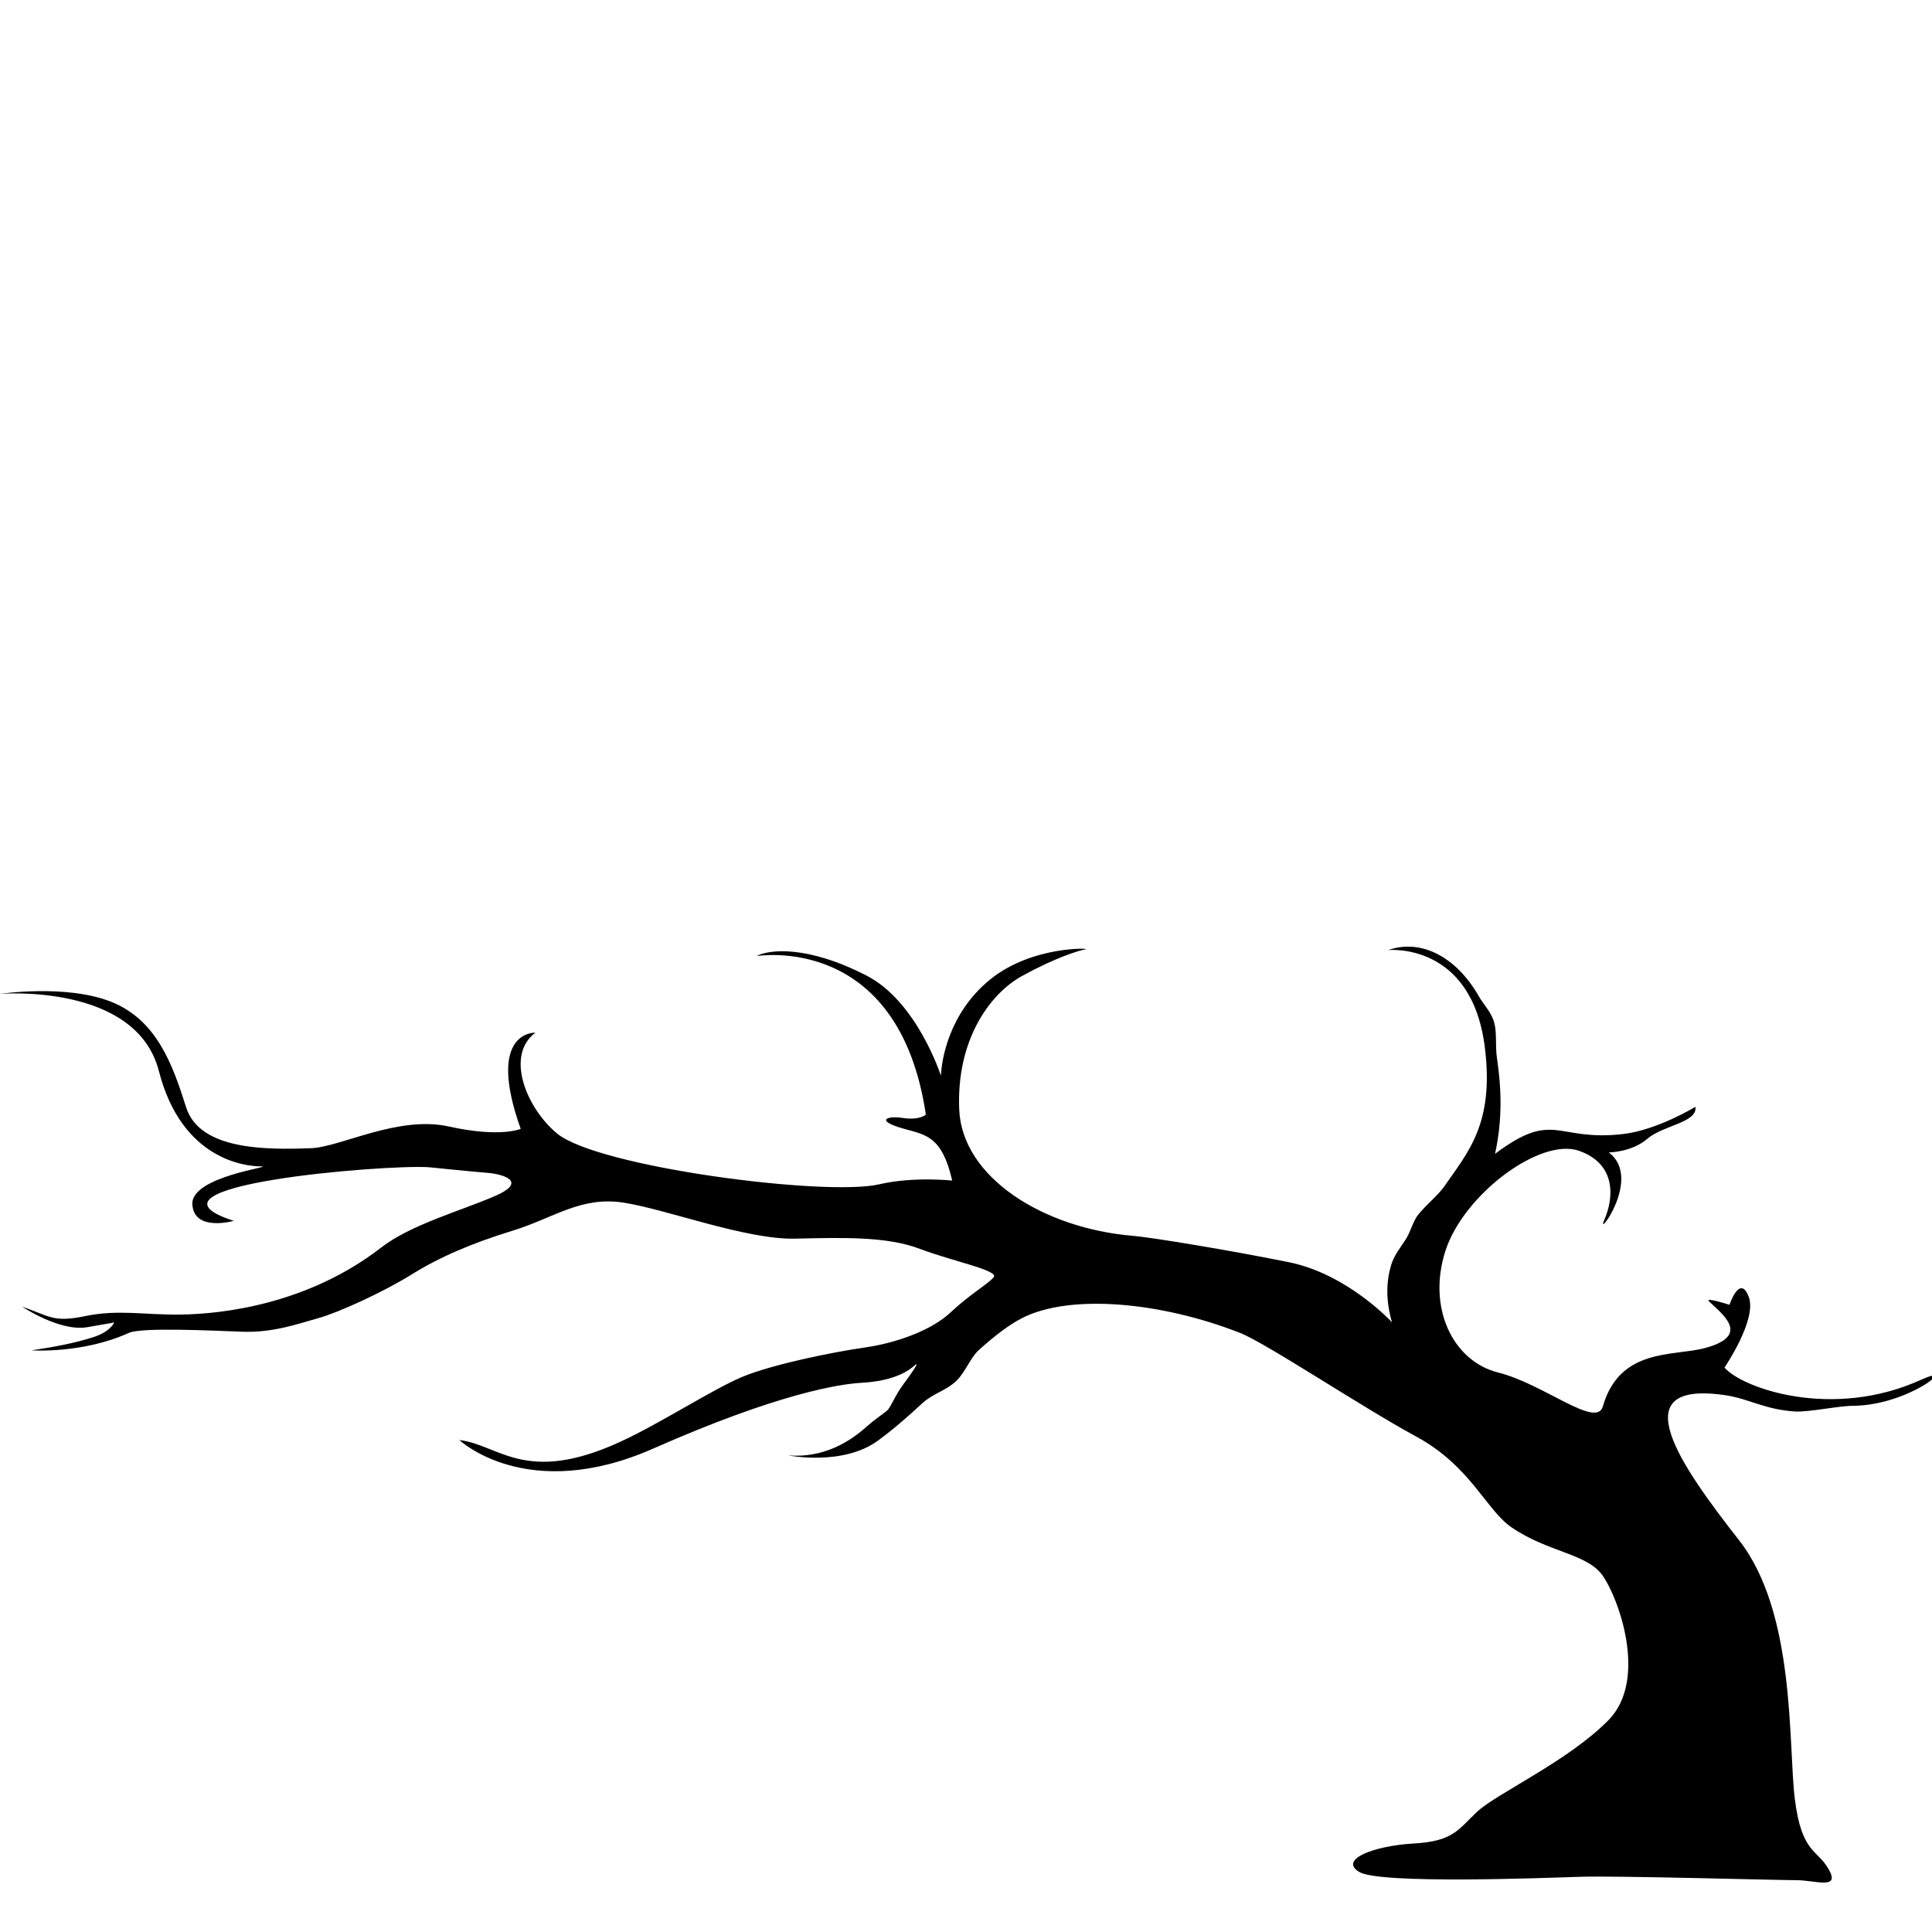 <svg xmlns="http://www.w3.org/2000/svg" xmlns:xlink="http://www.w3.org/1999/xlink" version="1.1" x="0px" y="0px" width="100px" height="100px" viewBox="0 0 100 100" enable-background="new 0 0 100 100" xml:space="preserve">
<g id="Captions">
</g>
<g id="Your_Icon">
	<path d="M12.1,63.191c-5.638-1.821,7.766-2.922,10.081-2.777c0,0,2.291,0.234,3.055,0.293s2.136,0.44,0.374,1.204   s-4.339,1.469-5.886,2.666c-3.748,2.902-8.126,3.438-10.386,3.465c-1.895,0.022-3.216-0.275-4.919,0.078   c-1.703,0.353-1.856-0.012-3.266-0.481c0,0,1.938,1.292,3.348,1.058C5.91,68.46,5.91,68.449,5.91,68.449s-0.176,0.481-1.115,0.774   c-0.94,0.295-1.911,0.484-3.162,0.671c0,0,2.633,0.187,5.041-0.905c0.651-0.295,4.288-0.117,5.874-0.059s2.878-0.411,3.936-0.705   c1.058-0.293,3.407-1.374,4.816-2.255c1.41-0.881,3.113-1.621,5.228-2.268c2.115-0.646,3.534-1.805,5.767-1.451   c2.232,0.352,6.334,1.921,8.859,1.861c2.526-0.058,4.758-0.117,6.461,0.529s4.111,1.116,3.818,1.469   c-0.294,0.353-1.234,0.881-2.232,1.821c-0.999,0.939-2.819,1.586-4.464,1.82s-4.817,0.881-6.344,1.527   c-1.526,0.646-4.252,2.414-6.285,3.348c-4.924,2.261-6.275,0.146-8.331-0.089c0,0,3.515,3.319,10.034,0.441   c6.521-2.878,9.691-3.349,10.809-3.406c1.115-0.06,2.114-0.353,2.701-0.882c0.336-0.301-0.094,0.333-0.589,0.998   c-0.374,0.503-0.634,1.142-0.785,1.293c-0.134,0.134-0.613,0.437-1.128,0.894c-0.844,0.751-2.193,1.602-4.018,1.457   c0,0,2.825,0.563,4.641-0.765c0.785-0.574,1.554-1.247,2.3-1.938c0.534-0.494,1.241-0.658,1.75-1.146   c0.468-0.446,0.738-1.219,1.183-1.616c0.782-0.699,1.527-1.285,2.227-1.643c2.477-1.264,7.159-0.848,11.277,0.764   c1.352,0.529,6.295,3.835,9.114,5.362s3.631,3.803,4.935,4.699c1.879,1.292,3.876,1.351,4.698,2.466   c0.822,1.117,2.398,5.388,0.343,7.503c-2.056,2.114-5.814,3.817-6.813,4.757c-0.998,0.939-1.233,1.527-3.289,1.645   s-3.876,0.822-2.819,1.469c1.057,0.646,9.584,0.311,11.464,0.252c1.879-0.059,10.161,0.176,11.16,0.176   c0.998,0,2.28,0.512,1.693-0.545c-0.587-1.059-1.409-0.822-1.763-3.643c-0.352-2.819,0.059-9.633-2.878-13.392   c-2.938-3.76-6.226-8.341-0.705-7.519c1.209,0.18,2.035,0.746,3.605,0.84c0.71,0.042,2.32-0.31,3.054-0.294   c2.879-0.059,5.404-2.231,3.465-1.351c-4.616,2.098-9.275,0.431-10.183-0.628c0,0,1.701-2.494,1.255-3.66   c-0.46-1.205-0.998,0.411-0.998,0.411s-1.314-0.425-1.057-0.177c0.677,0.654,2.208,1.765-0.21,2.415   c-1.635,0.44-4.407-0.03-5.288,3.024c-0.336,1.162-3.065-1.169-5.414-1.756c-2.35-0.587-3.677-3.348-2.737-6.285   c0.939-2.936,4.923-5.896,6.919-5.192c1.998,0.705,1.774,2.525,1.305,3.584c-0.471,1.057,2.007-2.181,0.234-3.501   c0,0,1.175,0,1.997-0.705s2.606-0.834,2.489-1.656c0,0-1.968,1.203-3.73,1.408c-3.506,0.41-3.555-1.286-6.644,1.028   c0.407-1.818,0.32-3.491,0.103-4.945c-0.105-0.695,0.024-1.398-0.188-1.988c-0.166-0.46-0.526-0.827-0.747-1.214   c-1.153-2.031-2.977-3.005-4.698-2.401c0,0,4.302-0.438,4.999,4.999c0.509,3.973-0.867,5.459-2.08,7.213   c-0.321,0.465-0.872,0.896-1.34,1.453c-0.288,0.34-0.411,0.904-0.666,1.304c-0.288,0.451-0.616,0.828-0.773,1.38   c-0.236,0.828-0.271,1.785,0.058,2.917c0,0-2.289-2.496-5.344-3.112c-3.054-0.617-7.107-1.284-8.061-1.363   c-4.601-0.383-8.849-2.995-8.996-6.548c-0.147-3.555,1.551-5.963,3.254-6.902c1.703-0.94,2.938-1.321,3.289-1.38   c0.354-0.06-2.76-0.206-4.934,1.556c-2.173,1.762-2.526,4.224-2.555,4.987c0,0-1.226-3.827-3.837-5.176   c-3.075-1.587-5.063-1.367-5.708-1.016c0,0,7.354-1.257,8.764,8.2c0,0-0.294,0.317-1.233,0.173   c-0.783-0.121-1.431,0.145,0.127,0.572c1.118,0.308,1.953,0.402,2.47,2.673c0,0-2.011-0.218-3.773,0.193   c-2.758,0.644-14.567-0.881-16.682-2.631c-1.576-1.306-2.702-4.041-1.116-5.217c0,0-2.584-0.129-0.763,4.981   c0,0-1.067,0.465-3.711-0.123c-2.643-0.587-5.601,1.064-7.145,1.122c-2.271,0.084-5.756,0.117-6.461-2.115   c-0.705-2.231-1.527-4.522-3.876-5.462C3.442,50.93,0,51.443,0,51.443s7.048-0.587,8.224,3.995   c1.174,4.581,4.464,4.934,5.286,4.934S9.866,60.87,9.956,62.34C10.044,63.779,12.1,63.191,12.1,63.191z"/>
</g>
</svg>